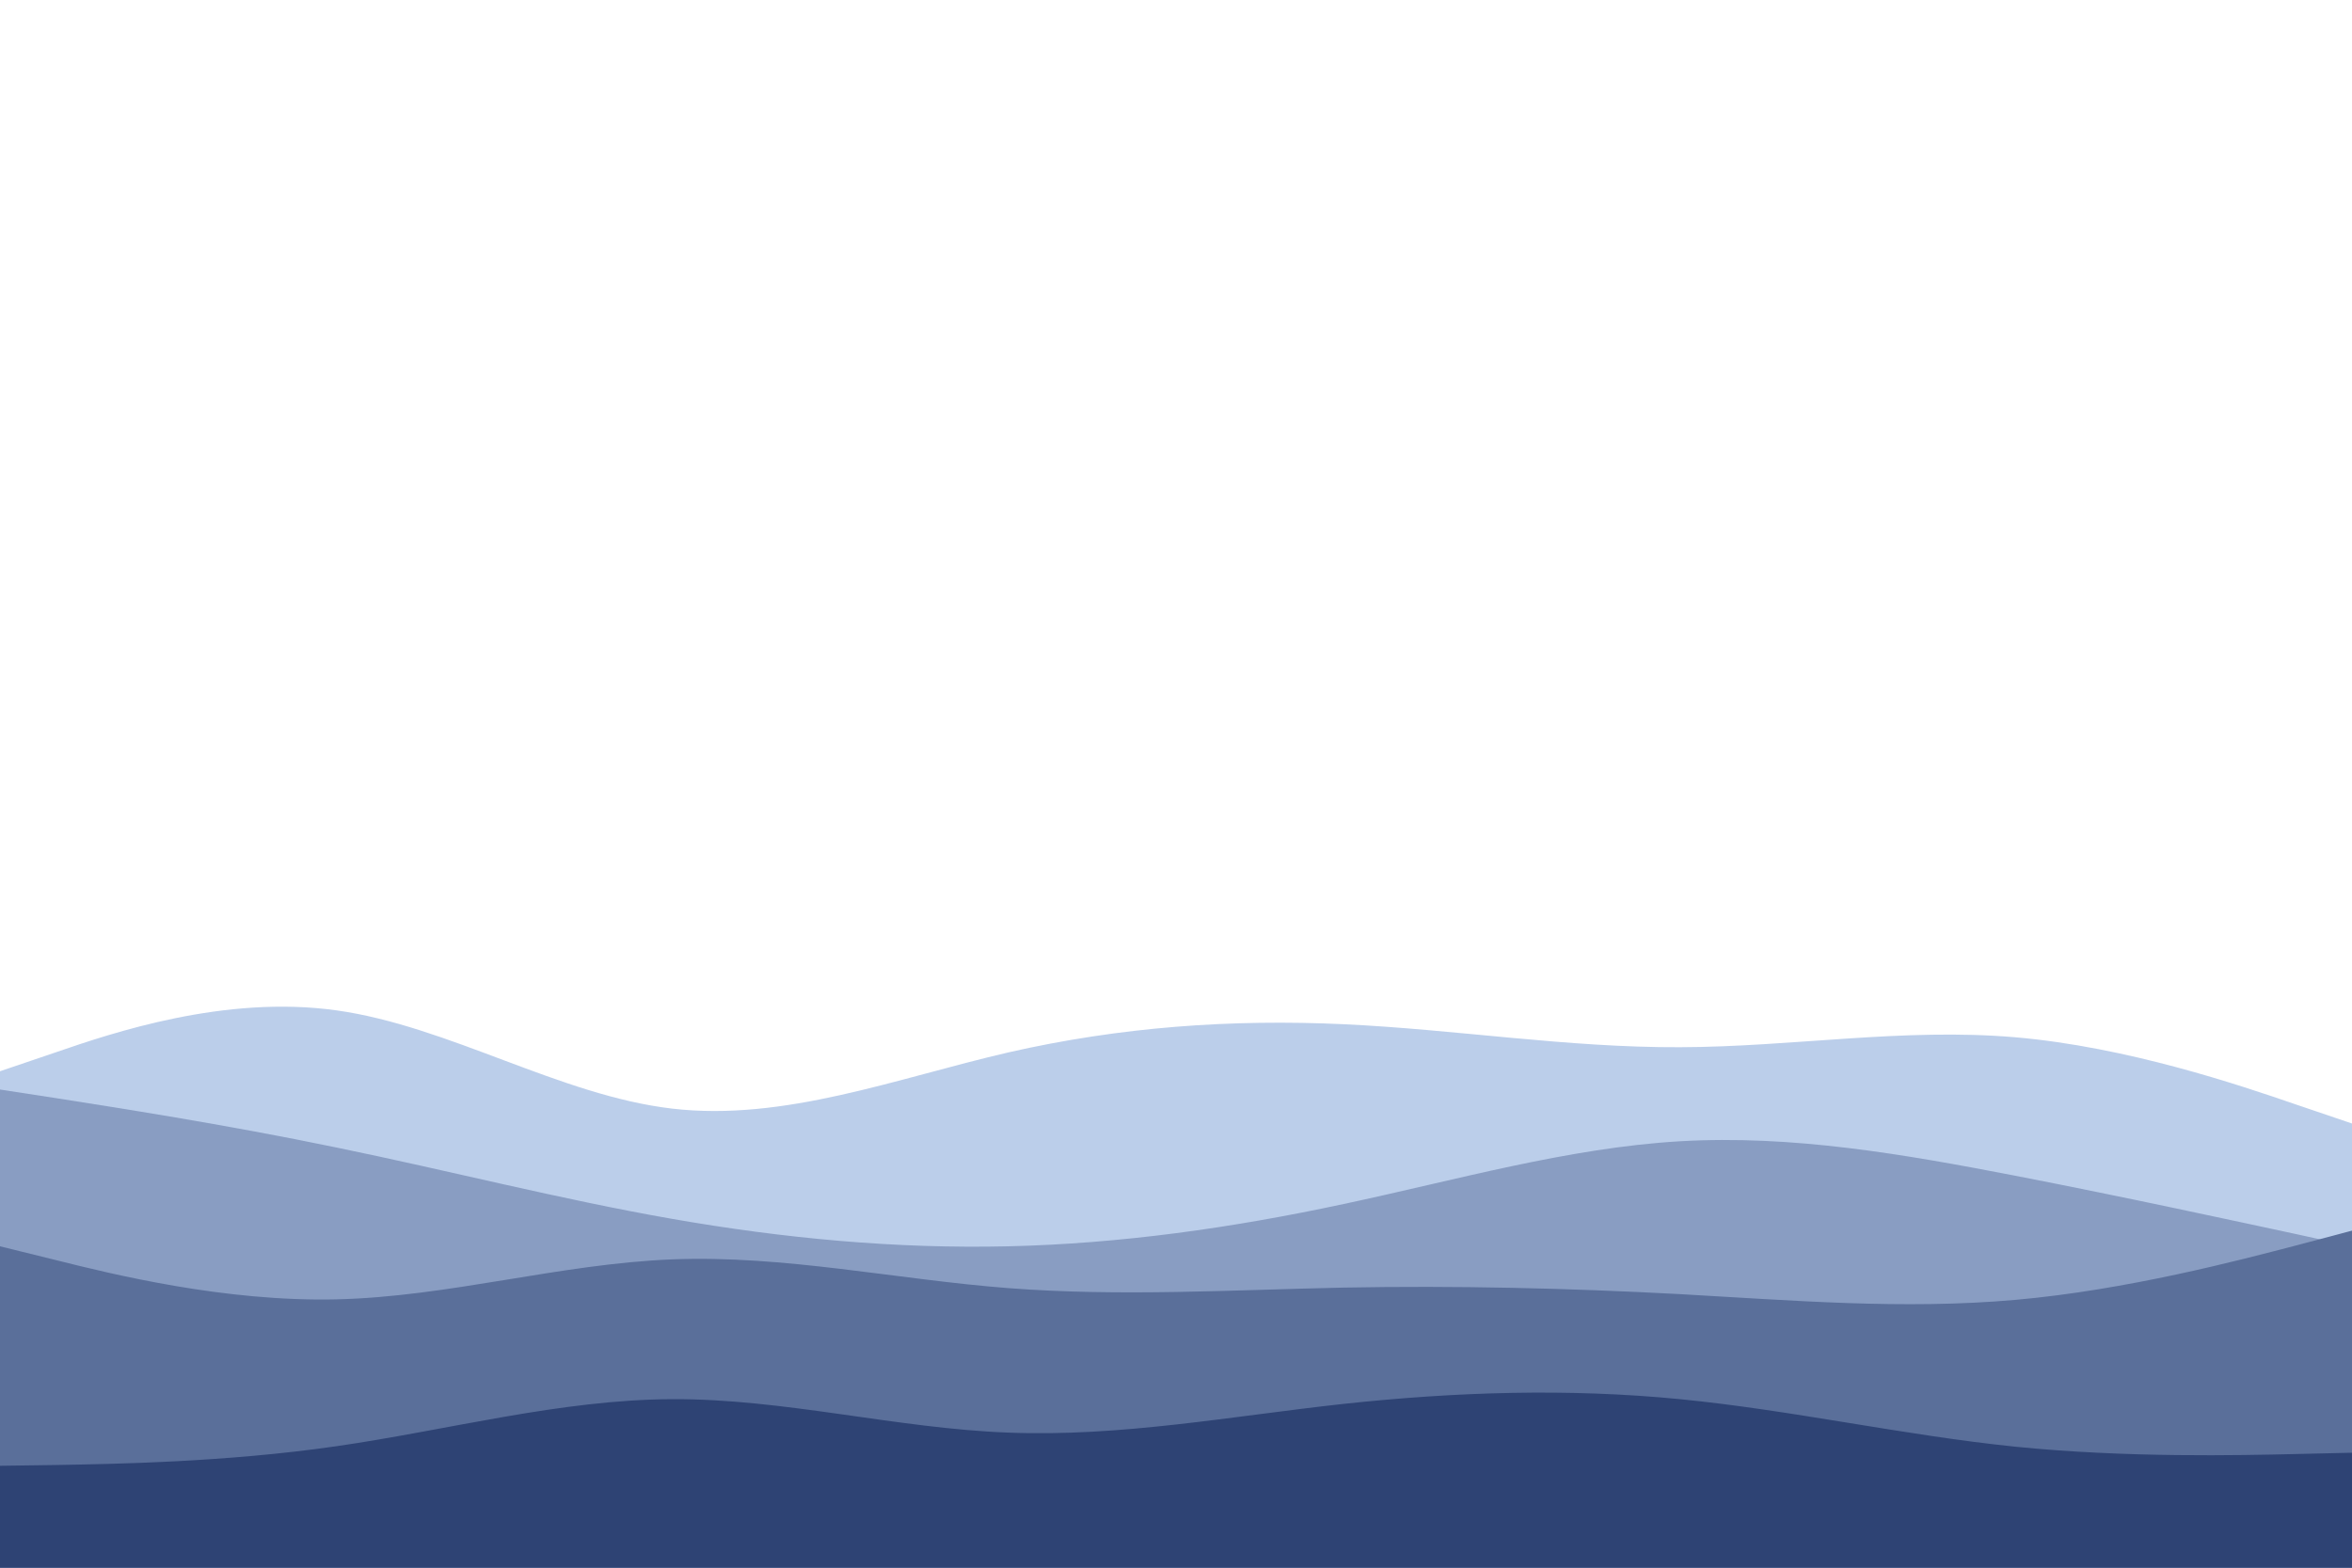 <svg id="visual" viewBox="0 0 900 600" width="900" height="600" xmlns="http://www.w3.org/2000/svg" xmlns:xlink="http://www.w3.org/1999/xlink" version="1.1"><rect x="0" y="0" width="900" height="600" fill="#ffffff"></rect><path d="M0 410L21.5 402.7C43 395.3 86 380.7 128.8 386.7C171.7 392.7 214.3 419.3 257.2 424.3C300 429.3 343 412.7 385.8 402.8C428.7 393 471.3 390 514.2 392C557 394 600 401 642.8 400.8C685.7 400.7 728.3 393.3 771.2 397C814 400.7 857 415.3 878.5 422.7L900 430L900 601L878.5 601C857 601 814 601 771.2 601C728.3 601 685.7 601 642.8 601C600 601 557 601 514.2 601C471.3 601 428.7 601 385.8 601C343 601 300 601 257.2 601C214.3 601 171.7 601 128.8 601C86 601 43 601 21.5 601L0 601Z" fill="#bbceea"></path><path d="M0 417L21.5 420.3C43 423.7 86 430.3 128.8 439.2C171.7 448 214.3 459 257.2 466.5C300 474 343 478 385.8 477C428.7 476 471.3 470 514.2 460.8C557 451.7 600 439.3 642.8 436.8C685.7 434.3 728.3 441.7 771.2 450C814 458.3 857 467.7 878.5 472.3L900 477L900 601L878.5 601C857 601 814 601 771.2 601C728.3 601 685.7 601 642.8 601C600 601 557 601 514.2 601C471.3 601 428.7 601 385.8 601C343 601 300 601 257.2 601C214.3 601 171.7 601 128.8 601C86 601 43 601 21.5 601L0 601Z" fill="#899dc2"></path><path d="M0 477L21.5 482.3C43 487.7 86 498.3 128.8 497.3C171.7 496.3 214.3 483.7 257.2 482C300 480.3 343 489.7 385.8 493C428.7 496.3 471.3 493.7 514.2 492.8C557 492 600 493 642.8 495.3C685.7 497.7 728.3 501.3 771.2 497.5C814 493.7 857 482.3 878.5 476.7L900 471L900 601L878.5 601C857 601 814 601 771.2 601C728.3 601 685.7 601 642.8 601C600 601 557 601 514.2 601C471.3 601 428.7 601 385.8 601C343 601 300 601 257.2 601C214.3 601 171.7 601 128.8 601C86 601 43 601 21.5 601L0 601Z" fill="#5a6f9a"></path><path d="M0 561L21.5 560.7C43 560.3 86 559.7 128.8 553.5C171.7 547.3 214.3 535.7 257.2 535.5C300 535.3 343 546.7 385.8 548.3C428.7 550 471.3 542 514.2 537.3C557 532.7 600 531.3 642.8 535.5C685.7 539.7 728.3 549.3 771.2 553.7C814 558 857 557 878.5 556.5L900 556L900 601L878.5 601C857 601 814 601 771.2 601C728.3 601 685.7 601 642.8 601C600 601 557 601 514.2 601C471.3 601 428.7 601 385.8 601C343 601 300 601 257.2 601C214.3 601 171.7 601 128.8 601C86 601 43 601 21.5 601L0 601Z" fill="#2e4374"></path></svg>